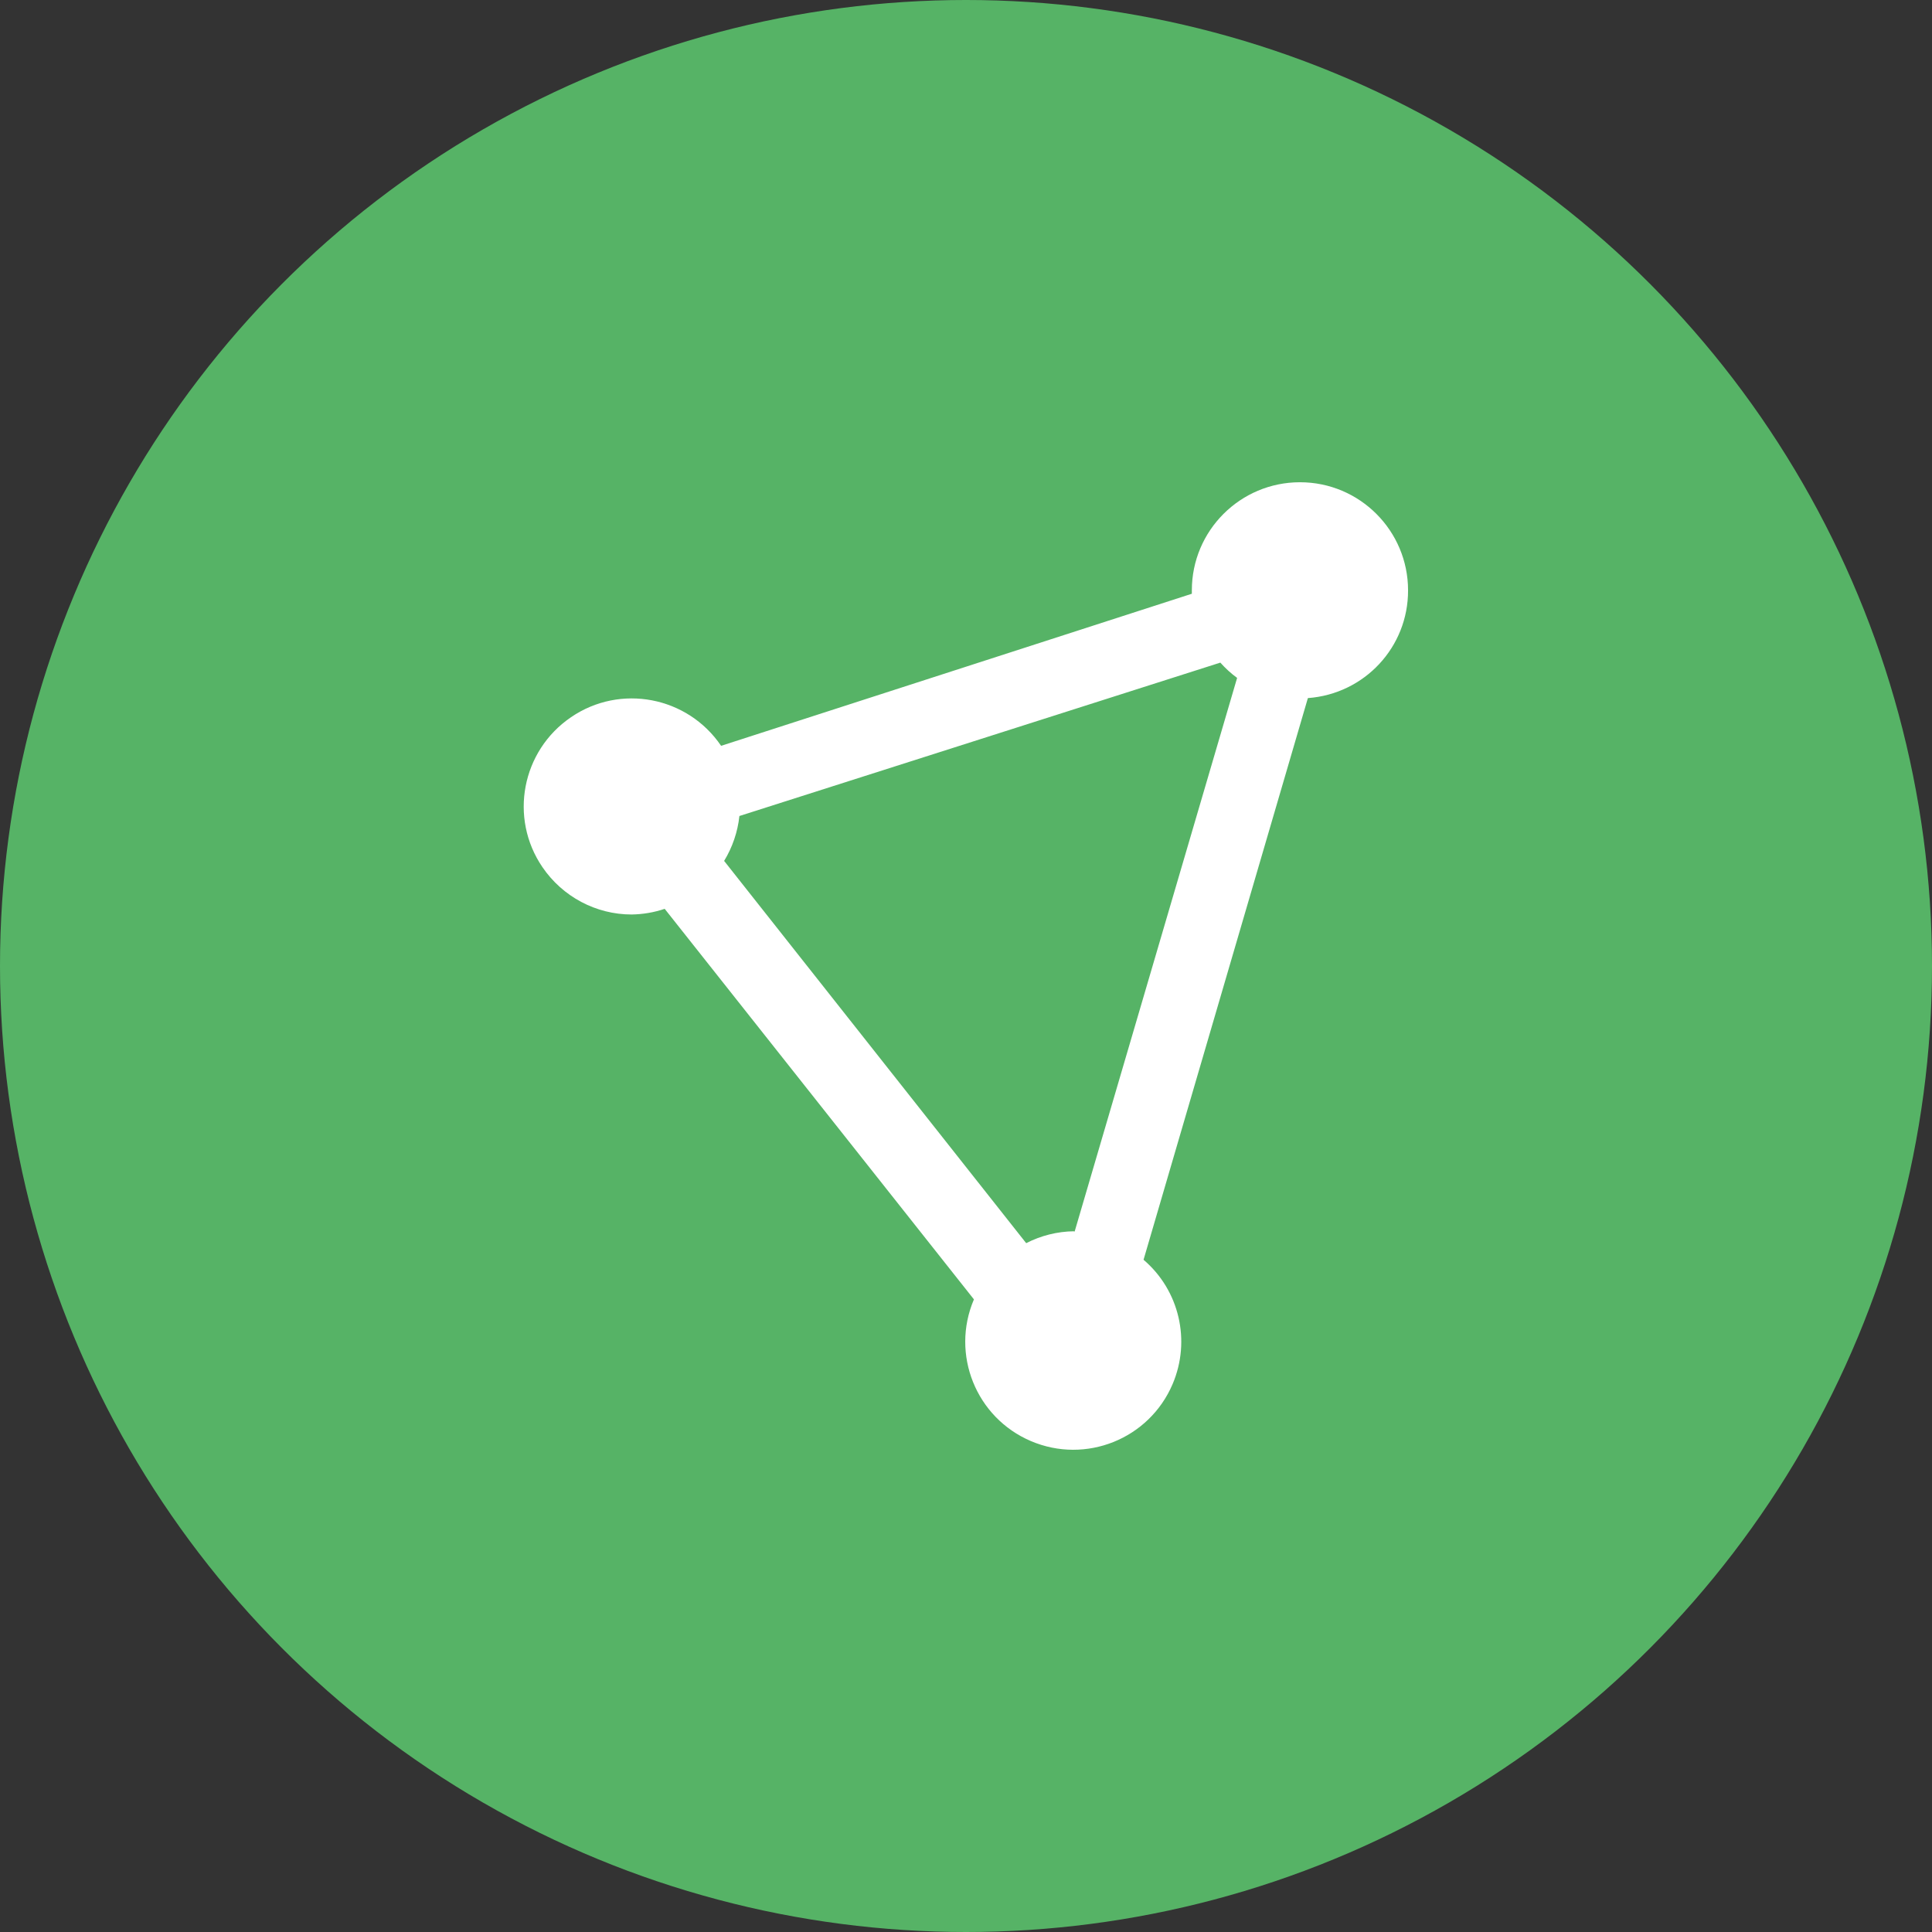 <?xml version="1.0" encoding="utf-8"?>
<!-- Generator: Adobe Illustrator 21.0.0, SVG Export Plug-In . SVG Version: 6.00 Build 0)  -->
<svg version="1.1" xmlns="http://www.w3.org/2000/svg" xmlns:xlink="http://www.w3.org/1999/xlink" x="0px" y="0px"
	 viewBox="0 0 1024 1024" style="enable-background:new 0 0 1024 1024;" xml:space="preserve">
<rect x="0" y="0" width="1024" height="1024" fill="#333333" stroke="none"/>
<style type="text/css">
	.st0{fill:#56B366;}
	.st1{fill:#FFFFFF;}
</style>
<g id="Guides">
</g>
<g id="Icon">
	<circle class="st0" cx="512" cy="512" r="512"/>
	<path class="st1" d="M746.3,312.9c0-31.6-25.6-57.3-57.3-57.3c-31.6,0-57.3,25.6-57.3,57.3c0,0,0,0,0,1.8l-249.5,80.6
		c-17.8-26.2-53.4-33-79.5-15.2c-26.2,17.8-33,53.4-15.2,79.5c10.7,15.7,28.4,25.1,47.3,25.1c6-0.1,11.9-1.1,17.5-3l163.9,207
		c-12.4,29.1,1.1,62.7,30.2,75.1c29.1,12.4,62.7-1.1,75.1-30.2c9.8-23,3.6-49.7-15.4-65.9l87.1-297.7
		C723.3,367.8,746.4,342.9,746.3,312.9z M569.2,652.6c-8.8,0.1-17.5,2.3-25.3,6.3L383.8,456.3c4.4-7.2,7.2-15.4,8.1-23.8l254.9-81.3
		c2.7,3,5.6,5.7,8.9,8.1l-86.1,293.4H569.2z"/>
</g>
</svg>
